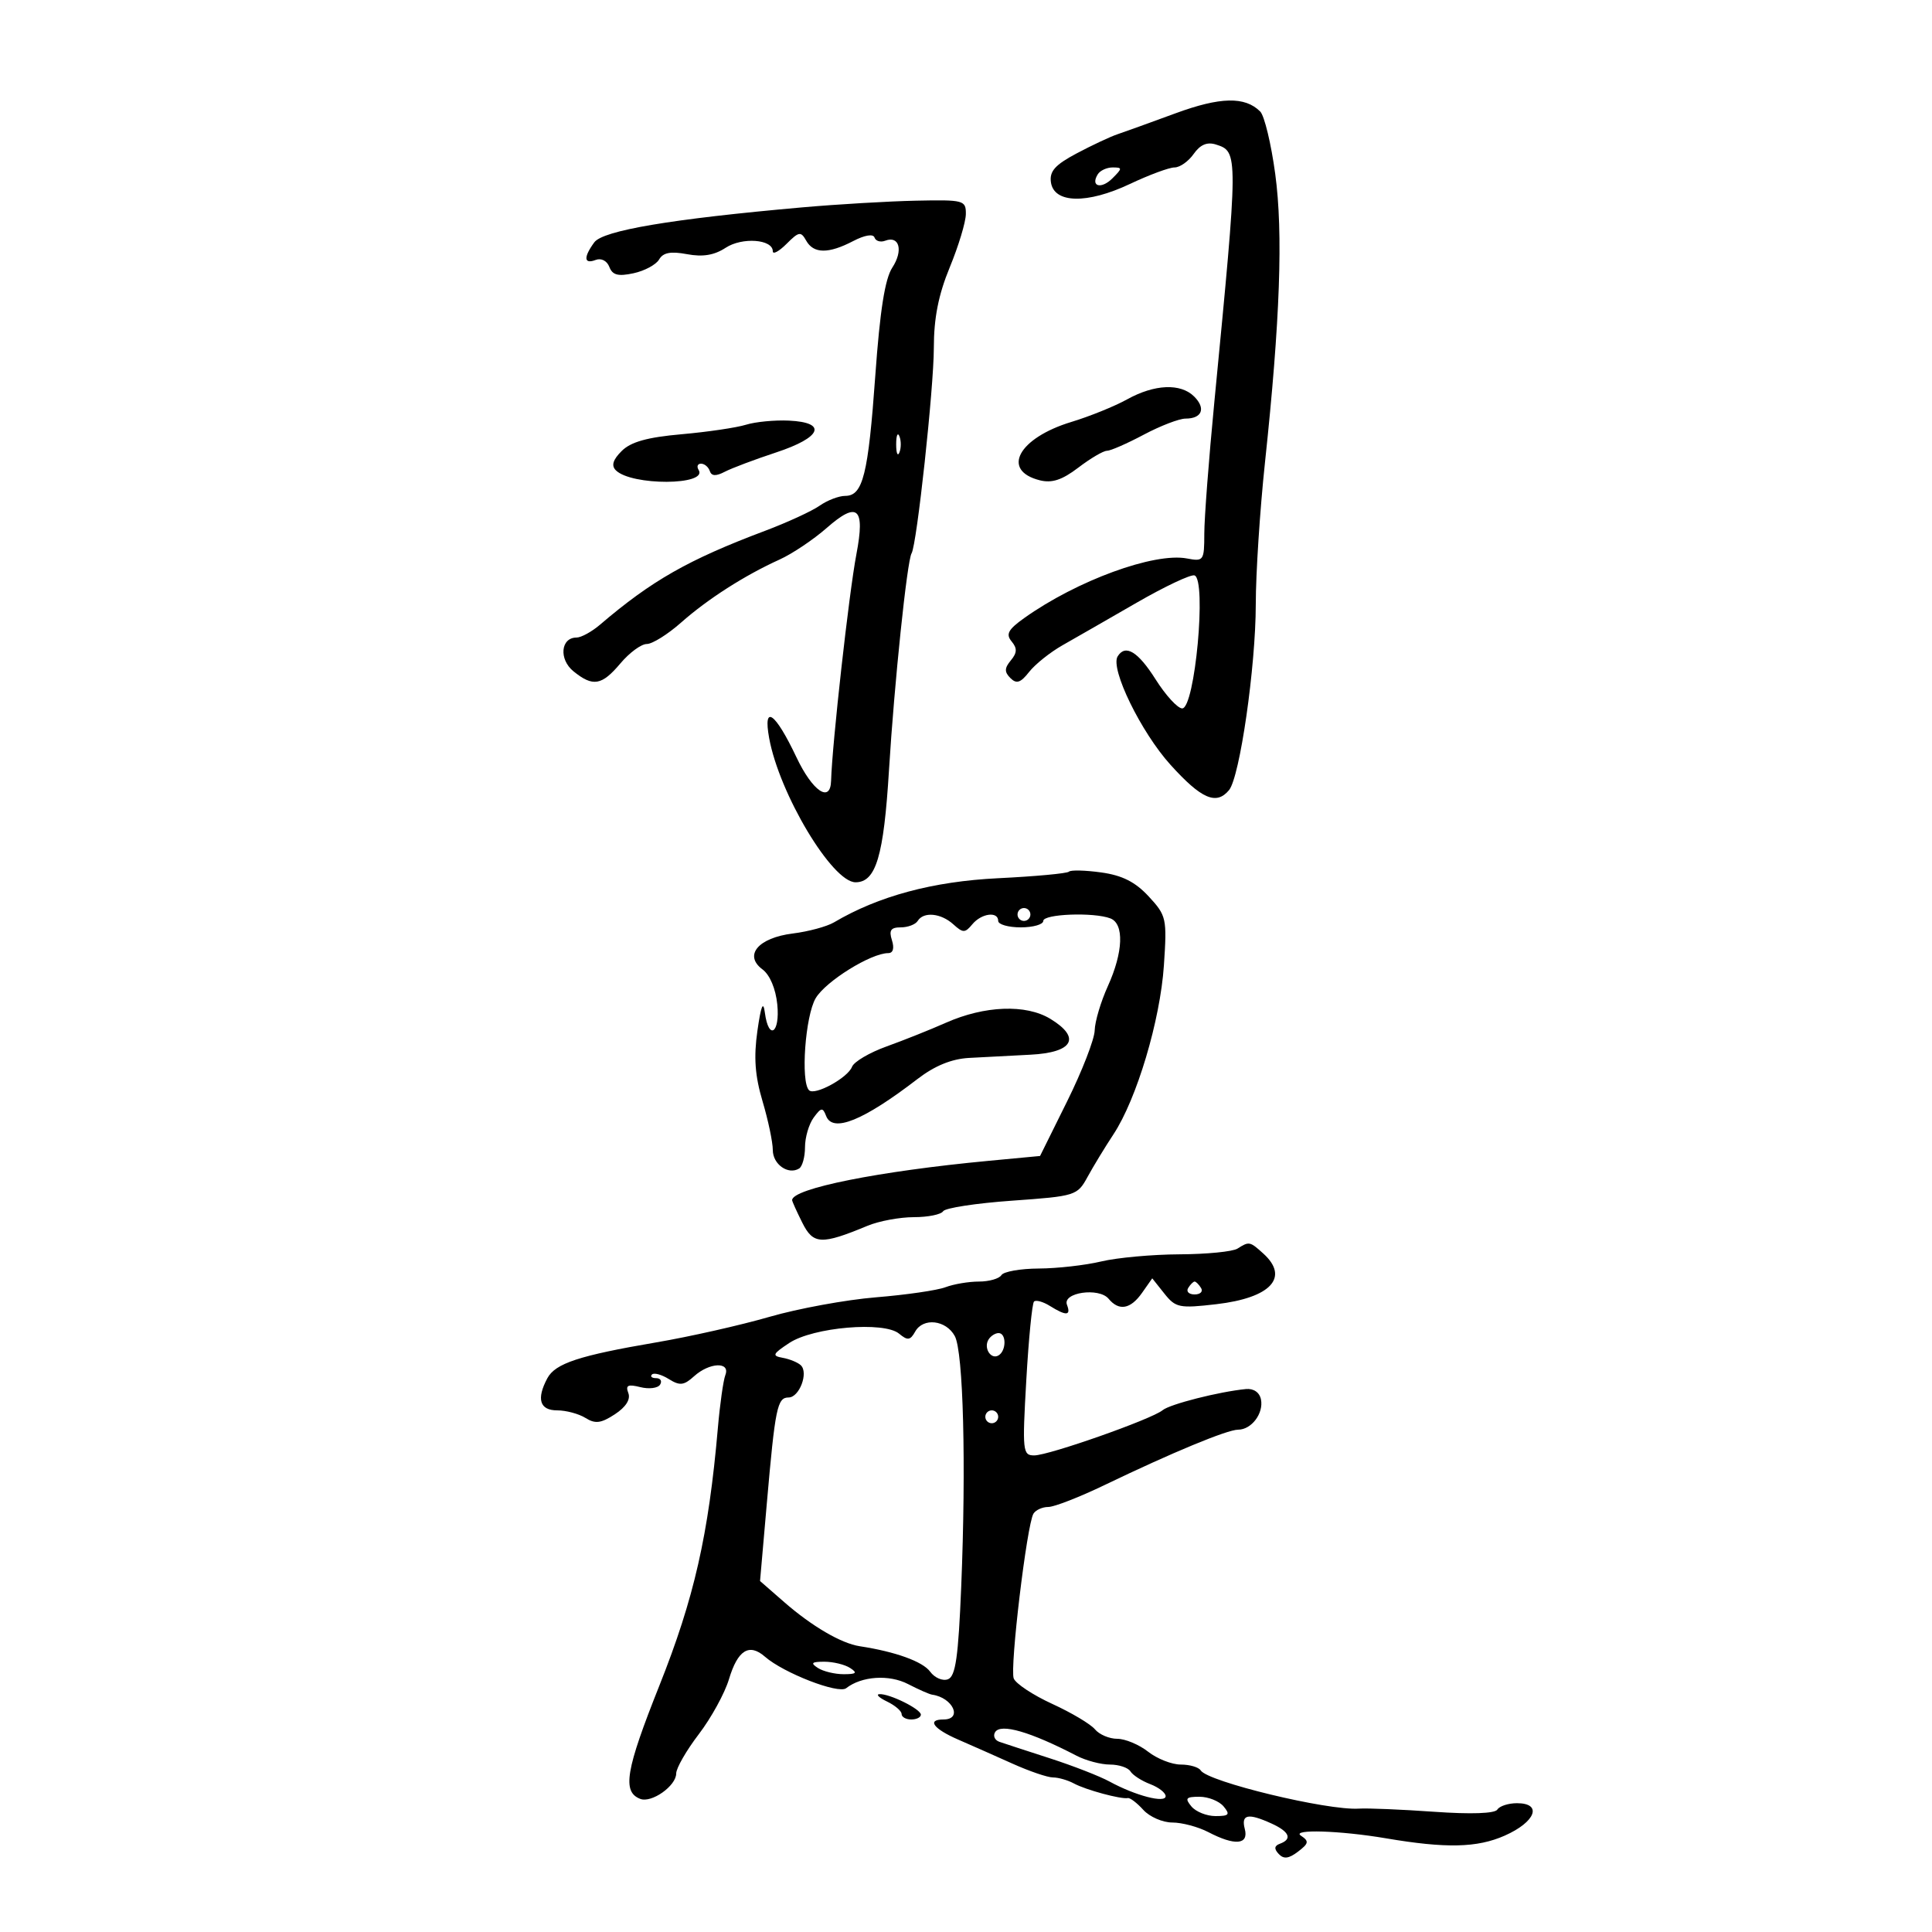 <svg xmlns="http://www.w3.org/2000/svg" width="300" height="300" viewBox="0 0 300 300" version="1.1">
	<path d="M 182.500 17.607 C 178.650 19.024, 174.600 20.486, 173.500 20.855 C 172.400 21.225, 169.559 22.557, 167.187 23.816 C 163.831 25.597, 162.944 26.592, 163.187 28.302 C 163.656 31.599, 168.808 31.709, 175.455 28.565 C 178.437 27.154, 181.553 26, 182.381 26 C 183.209 26, 184.547 25.057, 185.354 23.904 C 186.364 22.464, 187.441 22.005, 188.803 22.438 C 192.309 23.550, 192.308 23.728, 188.555 62.500 C 187.704 71.300, 187.005 80.465, 187.003 82.867 C 187 87.065, 186.897 87.213, 184.314 86.720 C 179.235 85.749, 167.222 90.145, 159.045 95.968 C 156.546 97.748, 156.151 98.477, 157.081 99.598 C 157.971 100.670, 157.944 101.363, 156.965 102.542 C 155.962 103.750, 155.948 104.347, 156.896 105.292 C 157.844 106.236, 158.478 106.028, 159.804 104.335 C 160.737 103.145, 163.075 101.278, 165 100.187 C 166.925 99.096, 172.093 96.130, 176.485 93.596 C 180.876 91.063, 184.926 89.152, 185.485 89.350 C 187.395 90.028, 185.546 110, 183.573 110 C 182.867 110, 181.010 107.975, 179.446 105.500 C 176.704 101.163, 174.749 99.979, 173.546 101.926 C 172.366 103.834, 177.171 113.686, 181.751 118.754 C 186.557 124.071, 188.867 125.071, 190.843 122.690 C 192.519 120.670, 194.991 103.498, 194.996 93.845 C 194.998 89.085, 195.640 79.185, 196.422 71.845 C 198.777 49.740, 199.259 36.192, 198.016 27 C 197.384 22.325, 196.335 17.967, 195.684 17.316 C 193.321 14.952, 189.482 15.037, 182.500 17.607 M 170.459 27.067 C 169.286 28.964, 170.996 29.432, 172.738 27.690 C 174.297 26.132, 174.300 26, 172.773 26 C 171.863 26, 170.821 26.480, 170.459 27.067 M 124.500 32.207 C 104.235 34.001, 93.628 35.788, 92.278 37.634 C 90.576 39.962, 90.662 41.067, 92.492 40.365 C 93.354 40.034, 94.251 40.491, 94.618 41.448 C 95.107 42.720, 95.976 42.948, 98.377 42.430 C 100.095 42.060, 101.883 41.095, 102.351 40.286 C 102.971 39.215, 104.148 38.993, 106.684 39.469 C 109.126 39.927, 110.915 39.630, 112.677 38.476 C 115.247 36.792, 120 37.144, 120 39.019 C 120 39.559, 120.961 39.039, 122.135 37.865 C 124.053 35.947, 124.362 35.896, 125.184 37.365 C 126.330 39.412, 128.645 39.434, 132.480 37.434 C 134.267 36.502, 135.594 36.282, 135.795 36.884 C 135.979 37.436, 136.730 37.657, 137.463 37.376 C 139.662 36.532, 140.285 38.917, 138.556 41.555 C 137.417 43.293, 136.638 48.230, 135.921 58.261 C 134.814 73.727, 133.997 77, 131.244 77 C 130.255 77, 128.461 77.689, 127.259 78.531 C 126.057 79.373, 122.243 81.127, 118.783 82.430 C 106.878 86.911, 101.205 90.139, 93.165 97.006 C 91.881 98.103, 90.241 99, 89.522 99 C 87.060 99, 86.755 102.383, 89.050 104.241 C 92.073 106.689, 93.438 106.457, 96.347 103 C 97.735 101.350, 99.574 100, 100.433 100 C 101.291 100, 103.683 98.507, 105.747 96.681 C 109.903 93.007, 115.619 89.349, 121.061 86.882 C 123.024 85.991, 126.312 83.787, 128.367 81.983 C 133.171 77.764, 134.364 78.818, 132.981 86.060 C 131.833 92.069, 129.215 115.504, 129.050 121.250 C 128.950 124.757, 126.172 122.868, 123.675 117.595 C 120.364 110.602, 118.459 109.259, 119.433 114.605 C 121.012 123.278, 129.232 137, 132.848 137 C 136.021 137, 137.227 132.951, 138.043 119.566 C 138.860 106.179, 140.853 87.046, 141.549 85.921 C 142.363 84.603, 145 60.267, 145.005 54.030 C 145.008 49.378, 145.720 45.774, 147.481 41.500 C 148.840 38.200, 149.963 34.487, 149.976 33.250 C 149.999 31.095, 149.674 31.007, 142.250 31.161 C 137.988 31.249, 130 31.720, 124.500 32.207 M 175 62.022 C 173.075 63.088, 169.193 64.660, 166.373 65.515 C 158.127 68.016, 155.399 73.058, 161.467 74.581 C 163.345 75.052, 164.926 74.531, 167.443 72.611 C 169.326 71.175, 171.323 70, 171.880 70 C 172.438 70, 175.010 68.875, 177.596 67.500 C 180.182 66.125, 183.104 65, 184.090 65 C 186.654 65, 187.277 63.420, 185.438 61.581 C 183.334 59.477, 179.287 59.648, 175 62.022 M 115.836 65.953 C 114.371 66.408, 109.871 67.073, 105.836 67.429 C 100.517 67.899, 97.961 68.613, 96.539 70.027 C 95.172 71.386, 94.895 72.295, 95.625 73.025 C 98.047 75.447, 109.981 75.396, 108.482 72.971 C 108.152 72.437, 108.321 72, 108.858 72 C 109.394 72, 110.004 72.511, 110.212 73.136 C 110.480 73.939, 111.165 73.973, 112.545 73.255 C 113.620 72.695, 117.200 71.347, 120.500 70.259 C 127.589 67.923, 128.530 65.595, 122.500 65.313 C 120.300 65.210, 117.301 65.498, 115.836 65.953 M 139.158 69 C 139.158 70.375, 139.385 70.938, 139.662 70.250 C 139.940 69.563, 139.940 68.438, 139.662 67.750 C 139.385 67.063, 139.158 67.625, 139.158 69 M 165.982 135.352 C 165.704 135.630, 160.757 136.088, 154.988 136.370 C 144.865 136.866, 136.410 139.139, 129.500 143.225 C 128.400 143.875, 125.522 144.653, 123.104 144.953 C 117.736 145.621, 115.445 148.333, 118.397 150.526 C 119.543 151.378, 120.453 153.530, 120.697 155.968 C 121.144 160.444, 119.350 161.638, 118.769 157.250 C 118.513 155.314, 118.169 156.149, 117.610 160.069 C 117.023 164.178, 117.232 167.043, 118.407 171 C 119.283 173.950, 120 177.358, 120 178.575 C 120 180.802, 122.402 182.487, 124.090 181.444 C 124.591 181.135, 125 179.645, 125 178.132 C 125 176.620, 125.603 174.558, 126.339 173.551 C 127.507 171.954, 127.755 171.919, 128.278 173.282 C 129.299 175.942, 134.034 174.029, 142.467 167.548 C 145.140 165.494, 147.749 164.426, 150.467 164.274 C 152.685 164.150, 156.969 163.925, 159.986 163.774 C 166.641 163.442, 167.926 161.142, 163.098 158.206 C 159.309 155.902, 152.895 156.143, 146.869 158.816 C 144.466 159.882, 140.329 161.534, 137.676 162.488 C 135.023 163.442, 132.606 164.864, 132.305 165.648 C 131.644 167.370, 126.507 170.174, 125.627 169.293 C 124.301 167.967, 125.038 157.744, 126.657 155.003 C 128.212 152.371, 135.246 148, 137.927 148 C 138.680 148, 138.896 147.246, 138.500 146 C 138.009 144.453, 138.320 144, 139.874 144 C 140.978 144, 142.160 143.550, 142.500 143 C 143.410 141.527, 146.103 141.783, 148.028 143.525 C 149.538 144.892, 149.845 144.892, 150.979 143.525 C 152.402 141.810, 155 141.471, 155 143 C 155 143.550, 156.575 144, 158.500 144 C 160.425 144, 162 143.550, 162 143 C 162 141.915, 169.844 141.619, 172.418 142.607 C 174.586 143.439, 174.420 147.856, 172.022 153.141 C 170.934 155.538, 170.016 158.625, 169.983 160 C 169.949 161.375, 168.027 166.325, 165.711 171 L 161.500 179.500 153.500 180.254 C 136.458 181.861, 123 184.555, 123 186.360 C 123 186.543, 123.708 188.112, 124.574 189.847 C 126.277 193.263, 127.526 193.323, 134.718 190.336 C 136.488 189.601, 139.724 189, 141.909 189 C 144.094 189, 146.138 188.586, 146.451 188.079 C 146.764 187.573, 151.572 186.836, 157.135 186.442 C 167.027 185.740, 167.287 185.659, 168.876 182.748 C 169.769 181.111, 171.579 178.136, 172.898 176.136 C 176.510 170.660, 180.159 158.437, 180.731 149.900 C 181.220 142.596, 181.128 142.179, 178.370 139.198 C 176.287 136.948, 174.264 135.925, 170.994 135.472 C 168.515 135.128, 166.260 135.073, 165.982 135.352 M 158 142 C 158 142.550, 158.450 143, 159 143 C 159.550 143, 160 142.550, 160 142 C 160 141.450, 159.550 141, 159 141 C 158.450 141, 158 141.450, 158 142 M 192.154 193.884 C 191.414 194.353, 187.364 194.752, 183.154 194.771 C 178.944 194.790, 173.475 195.288, 171 195.878 C 168.525 196.468, 164.164 196.962, 161.309 196.976 C 158.454 196.989, 155.840 197.450, 155.500 198 C 155.160 198.550, 153.588 199, 152.006 199 C 150.424 199, 148.088 199.395, 146.815 199.878 C 145.542 200.361, 140.690 201.066, 136.032 201.445 C 131.375 201.825, 123.917 203.192, 119.460 204.484 C 115.002 205.775, 107.113 207.556, 101.927 208.441 C 89.921 210.489, 86.228 211.705, 84.992 214.014 C 83.268 217.236, 83.806 219, 86.514 219 C 87.896 219, 89.877 219.531, 90.915 220.179 C 92.433 221.127, 93.329 221.014, 95.480 219.605 C 97.185 218.488, 97.943 217.293, 97.567 216.314 C 97.102 215.103, 97.496 214.908, 99.427 215.392 C 100.775 215.731, 102.157 215.556, 102.498 215.004 C 102.839 214.452, 102.566 214, 101.892 214 C 101.218 214, 100.923 213.744, 101.236 213.431 C 101.549 213.118, 102.724 213.435, 103.847 214.136 C 105.561 215.207, 106.190 215.138, 107.773 213.706 C 110.166 211.540, 113.440 211.410, 112.634 213.513 C 112.314 214.344, 111.790 218.057, 111.468 221.763 C 110.028 238.328, 107.789 248.183, 102.381 261.754 C 97.146 274.891, 96.582 278.242, 99.423 279.332 C 101.186 280.009, 105 277.308, 105 275.383 C 105 274.556, 106.577 271.814, 108.505 269.290 C 110.433 266.765, 112.543 262.920, 113.194 260.746 C 114.552 256.215, 116.329 255.106, 118.787 257.255 C 121.682 259.787, 130.186 263.086, 131.390 262.144 C 133.792 260.265, 138.058 259.979, 140.998 261.499 C 142.638 262.347, 144.321 263.089, 144.740 263.148 C 147.973 263.603, 149.526 267, 146.500 267 C 143.874 267, 144.930 268.447, 148.776 270.117 C 150.824 271.007, 154.633 272.694, 157.239 273.867 C 159.846 275.040, 162.664 276, 163.503 276 C 164.341 276, 165.809 276.423, 166.764 276.940 C 168.602 277.934, 174.067 279.413, 175.131 279.204 C 175.478 279.135, 176.560 279.962, 177.536 281.040 C 178.512 282.118, 180.539 283, 182.041 283 C 183.543 283, 186.060 283.672, 187.636 284.494 C 191.760 286.645, 193.932 286.455, 193.290 284 C 192.693 281.720, 193.801 281.496, 197.453 283.161 C 200.229 284.425, 200.705 285.575, 198.750 286.292 C 197.868 286.615, 197.810 287.082, 198.554 287.879 C 199.332 288.712, 200.116 288.619, 201.554 287.523 C 203.238 286.238, 203.298 285.903, 202 285.037 C 200.459 284.008, 208.109 284.245, 215.168 285.445 C 224.540 287.038, 229.369 286.931, 233.655 285.034 C 238.454 282.912, 239.555 280, 235.559 280 C 234.216 280, 232.843 280.446, 232.506 280.991 C 232.125 281.606, 228.415 281.735, 222.697 281.331 C 217.639 280.973, 212.375 280.753, 211 280.842 C 206.113 281.160, 187.531 276.669, 186.443 274.908 C 186.134 274.408, 184.742 274, 183.349 274 C 181.955 274, 179.671 273.100, 178.273 272 C 176.874 270.900, 174.721 270, 173.488 270 C 172.254 270, 170.695 269.338, 170.023 268.528 C 169.351 267.718, 166.365 265.940, 163.388 264.578 C 160.411 263.215, 157.721 261.436, 157.410 260.626 C 156.784 258.994, 159.456 236.689, 160.475 235.040 C 160.829 234.468, 161.867 234, 162.782 234 C 163.697 234, 167.608 232.478, 171.473 230.618 C 181.982 225.559, 190.564 222, 192.253 222 C 194.327 222, 196.240 219.465, 195.801 217.298 C 195.581 216.209, 194.661 215.575, 193.469 215.691 C 189.315 216.094, 181.661 218.037, 180.529 218.976 C 178.855 220.366, 162.886 225.989, 160.598 225.995 C 158.798 226, 158.731 225.368, 159.362 214.319 C 159.729 207.894, 160.268 202.398, 160.560 202.106 C 160.852 201.815, 161.964 202.121, 163.032 202.788 C 165.570 204.373, 166.337 204.320, 165.678 202.603 C 164.946 200.695, 170.649 199.872, 172.141 201.670 C 173.757 203.617, 175.545 203.300, 177.339 200.750 L 178.921 198.500 180.803 200.867 C 182.549 203.063, 183.128 203.182, 188.872 202.515 C 197.323 201.534, 200.268 198.363, 196.171 194.655 C 194.073 192.756, 193.966 192.735, 192.154 193.884 M 184.500 200 C 184.160 200.550, 184.610 201, 185.500 201 C 186.390 201, 186.840 200.550, 186.500 200 C 186.160 199.450, 185.710 199, 185.500 199 C 185.290 199, 184.840 199.450, 184.500 200 M 142.111 206.766 C 141.341 208.143, 140.939 208.194, 139.603 207.086 C 137.263 205.143, 126.268 206.081, 122.550 208.541 C 119.959 210.255, 119.837 210.535, 121.550 210.843 C 122.623 211.036, 123.882 211.555, 124.349 211.996 C 125.577 213.156, 124.119 217, 122.452 217 C 120.693 217, 120.370 218.572, 119.067 233.500 L 118.019 245.500 121.760 248.766 C 126.065 252.525, 130.620 255.187, 133.500 255.626 C 139.042 256.470, 143.280 258.001, 144.431 259.574 C 145.135 260.537, 146.382 261.067, 147.202 260.753 C 148.384 260.299, 148.810 257.313, 149.259 246.340 C 150.034 227.411, 149.585 209.916, 148.262 207.469 C 146.907 204.962, 143.348 204.556, 142.111 206.766 M 153.500 208 C 152.684 209.320, 153.880 211.192, 155.069 210.457 C 156.284 209.707, 156.276 207, 155.059 207 C 154.541 207, 153.840 207.450, 153.500 208 M 153 220 C 153 220.550, 153.450 221, 154 221 C 154.550 221, 155 220.550, 155 220 C 155 219.450, 154.550 219, 154 219 C 153.450 219, 153 219.450, 153 220 M 127 259 C 127.825 259.533, 129.625 259.969, 131 259.969 C 132.979 259.969, 133.187 259.767, 132 259 C 131.175 258.467, 129.375 258.031, 128 258.031 C 126.021 258.031, 125.813 258.233, 127 259 M 137.750 264.220 C 138.988 264.817, 140 265.687, 140 266.153 C 140 266.619, 140.675 267, 141.500 267 C 142.325 267, 142.996 266.663, 142.992 266.250 C 142.983 265.380, 138.101 262.968, 136.551 263.068 C 135.973 263.105, 136.512 263.624, 137.750 264.220 M 154.521 268.966 C 154.165 269.543, 154.464 270.219, 155.187 270.469 C 155.909 270.720, 159.425 271.868, 163 273.021 C 166.575 274.174, 170.757 275.803, 172.294 276.641 C 176.312 278.832, 181 280.052, 181 278.905 C 181 278.380, 179.919 277.539, 178.597 277.037 C 177.276 276.534, 175.899 275.646, 175.538 275.062 C 175.177 274.478, 173.740 274, 172.345 274 C 170.950 274, 168.614 273.380, 167.154 272.622 C 159.982 268.898, 155.385 267.568, 154.521 268.966 M 185 280.500 C 185.685 281.325, 187.370 282, 188.745 282 C 190.854 282, 191.050 281.765, 190 280.500 C 189.315 279.675, 187.630 279, 186.255 279 C 184.146 279, 183.950 279.235, 185 280.500" stroke="none" fill="black" fill-rule="evenodd"/>
</svg>
